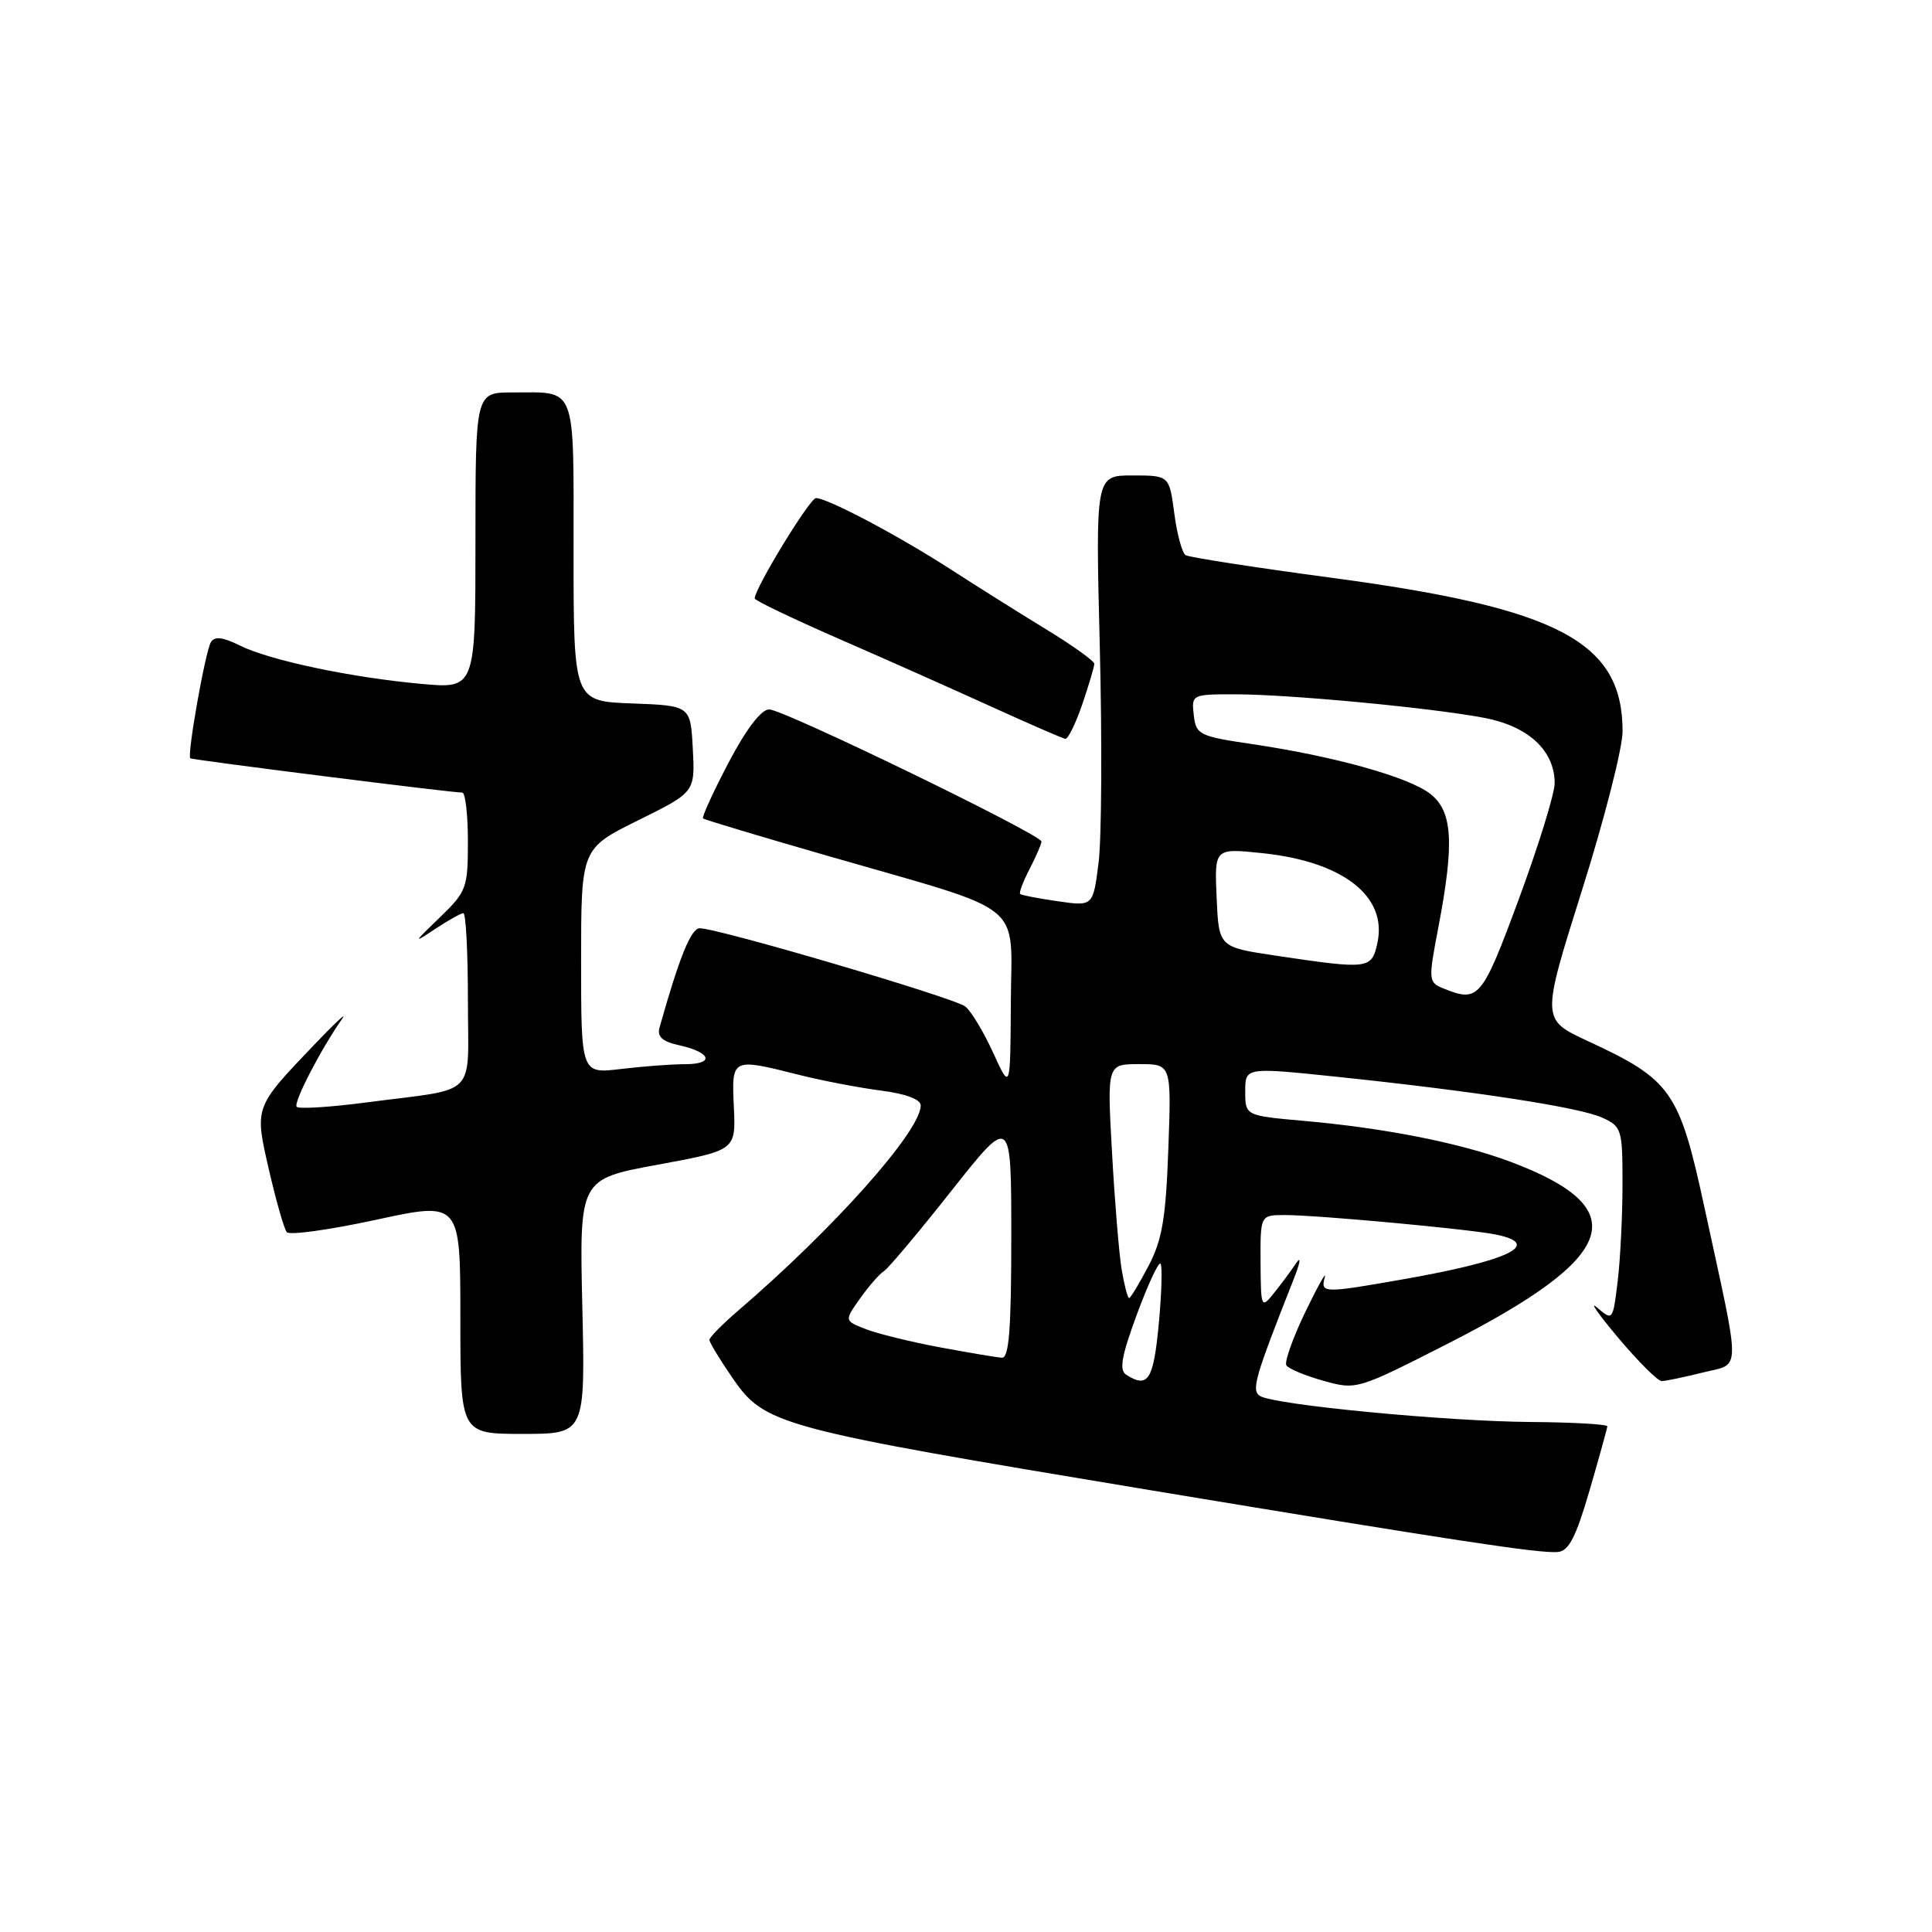<?xml version="1.0" encoding="UTF-8" standalone="no"?>
<!DOCTYPE svg PUBLIC "-//W3C//DTD SVG 1.1//EN" "http://www.w3.org/Graphics/SVG/1.1/DTD/svg11.dtd" >
<svg xmlns="http://www.w3.org/2000/svg" xmlns:xlink="http://www.w3.org/1999/xlink" version="1.1" viewBox="0 0 256 256">
 <g >
 <path fill="currentColor"
d=" M 210.62 197.50 C 211.90 193.10 212.96 189.28 212.98 189.00 C 212.99 188.72 208.39 188.46 202.75 188.42 C 191.49 188.33 168.87 186.15 166.97 184.98 C 165.77 184.24 166.26 182.56 171.42 169.50 C 172.29 167.30 172.44 166.34 171.75 167.37 C 171.06 168.40 169.73 170.20 168.78 171.37 C 167.12 173.44 167.07 173.32 167.03 167.25 C 167.00 161.00 167.00 161.00 170.25 161.00 C 174.57 161.00 194.77 162.87 198.25 163.59 C 204.47 164.88 199.98 167.04 185.95 169.51 C 175.31 171.38 174.96 171.37 175.54 169.25 C 175.81 168.29 174.66 170.34 172.98 173.80 C 171.31 177.27 170.17 180.47 170.45 180.91 C 170.72 181.36 172.93 182.28 175.36 182.96 C 179.74 184.19 179.83 184.16 191.98 177.97 C 214.50 166.49 216.66 160.15 200.17 153.95 C 193.51 151.45 183.56 149.48 172.75 148.52 C 165.00 147.83 165.00 147.83 165.00 144.62 C 165.00 141.41 165.00 141.41 177.25 142.69 C 195.56 144.61 209.32 146.73 212.32 148.10 C 214.88 149.27 215.00 149.65 214.99 156.91 C 214.99 161.08 214.70 166.87 214.35 169.78 C 213.72 175.00 213.69 175.03 211.65 173.28 C 210.51 172.30 211.75 174.09 214.41 177.25 C 217.07 180.41 219.66 183.00 220.18 183.00 C 220.69 183.00 223.12 182.49 225.58 181.88 C 230.78 180.57 230.75 182.63 225.85 160.00 C 222.51 144.55 221.47 143.07 210.36 137.93 C 204.23 135.08 204.23 135.08 209.61 118.00 C 212.58 108.60 215.00 99.11 215.00 96.91 C 215.00 85.04 206.58 80.59 176.52 76.57 C 166.30 75.20 157.56 73.85 157.10 73.56 C 156.64 73.28 155.96 70.78 155.60 68.02 C 154.93 63.00 154.93 63.00 150.05 63.00 C 145.16 63.00 145.16 63.00 145.73 85.75 C 146.04 98.26 145.97 111.11 145.57 114.30 C 144.84 120.10 144.84 120.10 140.17 119.42 C 137.60 119.05 135.35 118.62 135.18 118.46 C 135.00 118.31 135.56 116.82 136.43 115.14 C 137.29 113.47 138.00 111.83 138.00 111.51 C 138.00 110.59 103.81 94.00 101.92 94.00 C 100.86 94.00 98.88 96.60 96.53 101.07 C 94.49 104.96 92.97 108.28 93.16 108.45 C 93.35 108.61 100.92 110.89 110.00 113.50 C 136.36 121.11 134.01 119.20 133.94 132.86 C 133.88 144.50 133.88 144.50 131.60 139.50 C 130.35 136.75 128.69 133.99 127.91 133.37 C 126.47 132.22 95.18 123.00 92.72 123.00 C 91.57 123.00 90.03 126.78 87.39 136.16 C 87.05 137.36 87.76 138.01 89.95 138.49 C 94.22 139.43 94.75 141.00 90.81 141.01 C 88.99 141.01 85.14 141.30 82.25 141.65 C 77.00 142.28 77.00 142.28 77.00 127.36 C 77.00 112.44 77.00 112.44 84.55 108.70 C 92.10 104.97 92.10 104.97 91.80 99.23 C 91.50 93.50 91.50 93.50 83.75 93.21 C 76.00 92.92 76.00 92.92 76.00 73.06 C 76.00 50.71 76.49 52.00 67.92 52.00 C 63.00 52.00 63.00 52.00 63.00 71.64 C 63.00 91.28 63.00 91.28 55.75 90.61 C 46.36 89.75 35.68 87.48 31.75 85.52 C 29.54 84.42 28.44 84.29 27.95 85.08 C 27.21 86.28 24.75 100.13 25.22 100.48 C 25.53 100.70 60.06 105.06 61.25 105.02 C 61.66 105.01 62.00 107.92 62.00 111.49 C 62.00 117.67 61.83 118.14 58.25 121.59 C 54.75 124.96 54.71 125.06 57.65 123.10 C 59.39 121.95 61.08 121.00 61.40 121.00 C 61.73 121.00 62.00 126.17 62.00 132.48 C 62.00 145.69 63.56 144.11 48.69 146.06 C 43.85 146.70 39.63 146.97 39.32 146.66 C 38.82 146.15 42.49 139.05 45.39 134.92 C 46.00 134.05 44.32 135.62 41.65 138.42 C 33.64 146.81 33.71 146.62 35.66 155.11 C 36.60 159.17 37.65 162.85 38.00 163.27 C 38.36 163.70 43.67 162.96 49.82 161.63 C 61.00 159.21 61.00 159.21 61.00 174.60 C 61.00 190.00 61.00 190.00 69.27 190.00 C 77.55 190.00 77.55 190.00 77.16 173.12 C 76.77 156.24 76.77 156.24 87.14 154.33 C 97.50 152.42 97.50 152.42 97.24 146.71 C 96.94 140.16 96.91 140.17 105.86 142.42 C 108.96 143.20 113.86 144.14 116.75 144.51 C 120.03 144.93 122.00 145.67 122.00 146.48 C 122.00 149.87 110.52 162.76 97.75 173.72 C 95.69 175.49 94.00 177.21 94.00 177.54 C 94.00 177.87 95.35 180.10 96.99 182.49 C 101.36 188.84 102.74 189.21 152.50 197.47 C 192.99 204.18 203.95 205.85 206.40 205.65 C 207.87 205.53 208.81 203.71 210.62 197.50 Z  M 143.41 93.32 C 144.28 90.75 145.00 88.34 145.00 87.96 C 145.00 87.59 142.19 85.57 138.75 83.47 C 135.31 81.37 129.57 77.77 126.00 75.46 C 118.99 70.94 109.65 66.00 108.12 66.00 C 107.31 66.00 100.00 77.97 100.00 79.30 C 100.00 79.56 105.01 81.96 111.14 84.64 C 117.27 87.31 126.38 91.37 131.39 93.65 C 136.40 95.93 140.80 97.84 141.16 97.90 C 141.52 97.95 142.53 95.89 143.41 93.32 Z  M 149.24 182.17 C 148.27 181.55 148.59 179.74 150.64 174.17 C 152.11 170.21 153.51 167.18 153.77 167.44 C 154.03 167.70 153.93 171.31 153.54 175.46 C 152.84 182.87 152.12 184.00 149.24 182.17 Z  M 124.50 178.52 C 120.65 177.80 116.23 176.71 114.68 176.10 C 111.87 175.00 111.87 175.00 113.98 172.03 C 115.14 170.40 116.56 168.77 117.14 168.42 C 117.71 168.06 121.74 163.27 126.09 157.76 C 134.00 147.76 134.00 147.76 134.00 163.88 C 134.00 176.16 133.70 179.98 132.75 179.91 C 132.06 179.86 128.35 179.23 124.50 178.52 Z  M 148.63 168.25 C 148.28 166.19 147.71 159.21 147.35 152.75 C 146.69 141.00 146.69 141.00 150.95 141.00 C 155.22 141.00 155.22 141.00 154.81 152.25 C 154.48 161.42 154.00 164.29 152.18 167.75 C 150.96 170.09 149.80 172.00 149.61 172.00 C 149.42 172.00 148.98 170.31 148.63 168.25 Z  M 191.35 131.01 C 189.25 130.16 189.23 130.00 190.60 122.82 C 192.73 111.65 192.48 107.52 189.53 105.20 C 186.69 102.97 176.89 100.23 166.00 98.61 C 158.88 97.56 158.48 97.36 158.18 94.75 C 157.87 92.03 157.93 92.00 163.64 92.00 C 170.80 92.00 189.73 93.79 196.73 95.13 C 202.54 96.25 206.00 99.47 206.00 103.78 C 206.00 105.16 203.86 112.07 201.25 119.14 C 196.37 132.33 195.93 132.85 191.35 131.01 Z  M 169.00 126.62 C 161.50 125.50 161.50 125.50 161.21 118.94 C 160.92 112.39 160.92 112.39 167.21 113.04 C 177.95 114.15 183.87 118.76 182.51 124.96 C 181.75 128.43 181.39 128.47 169.00 126.62 Z "/>
</g>
</svg>